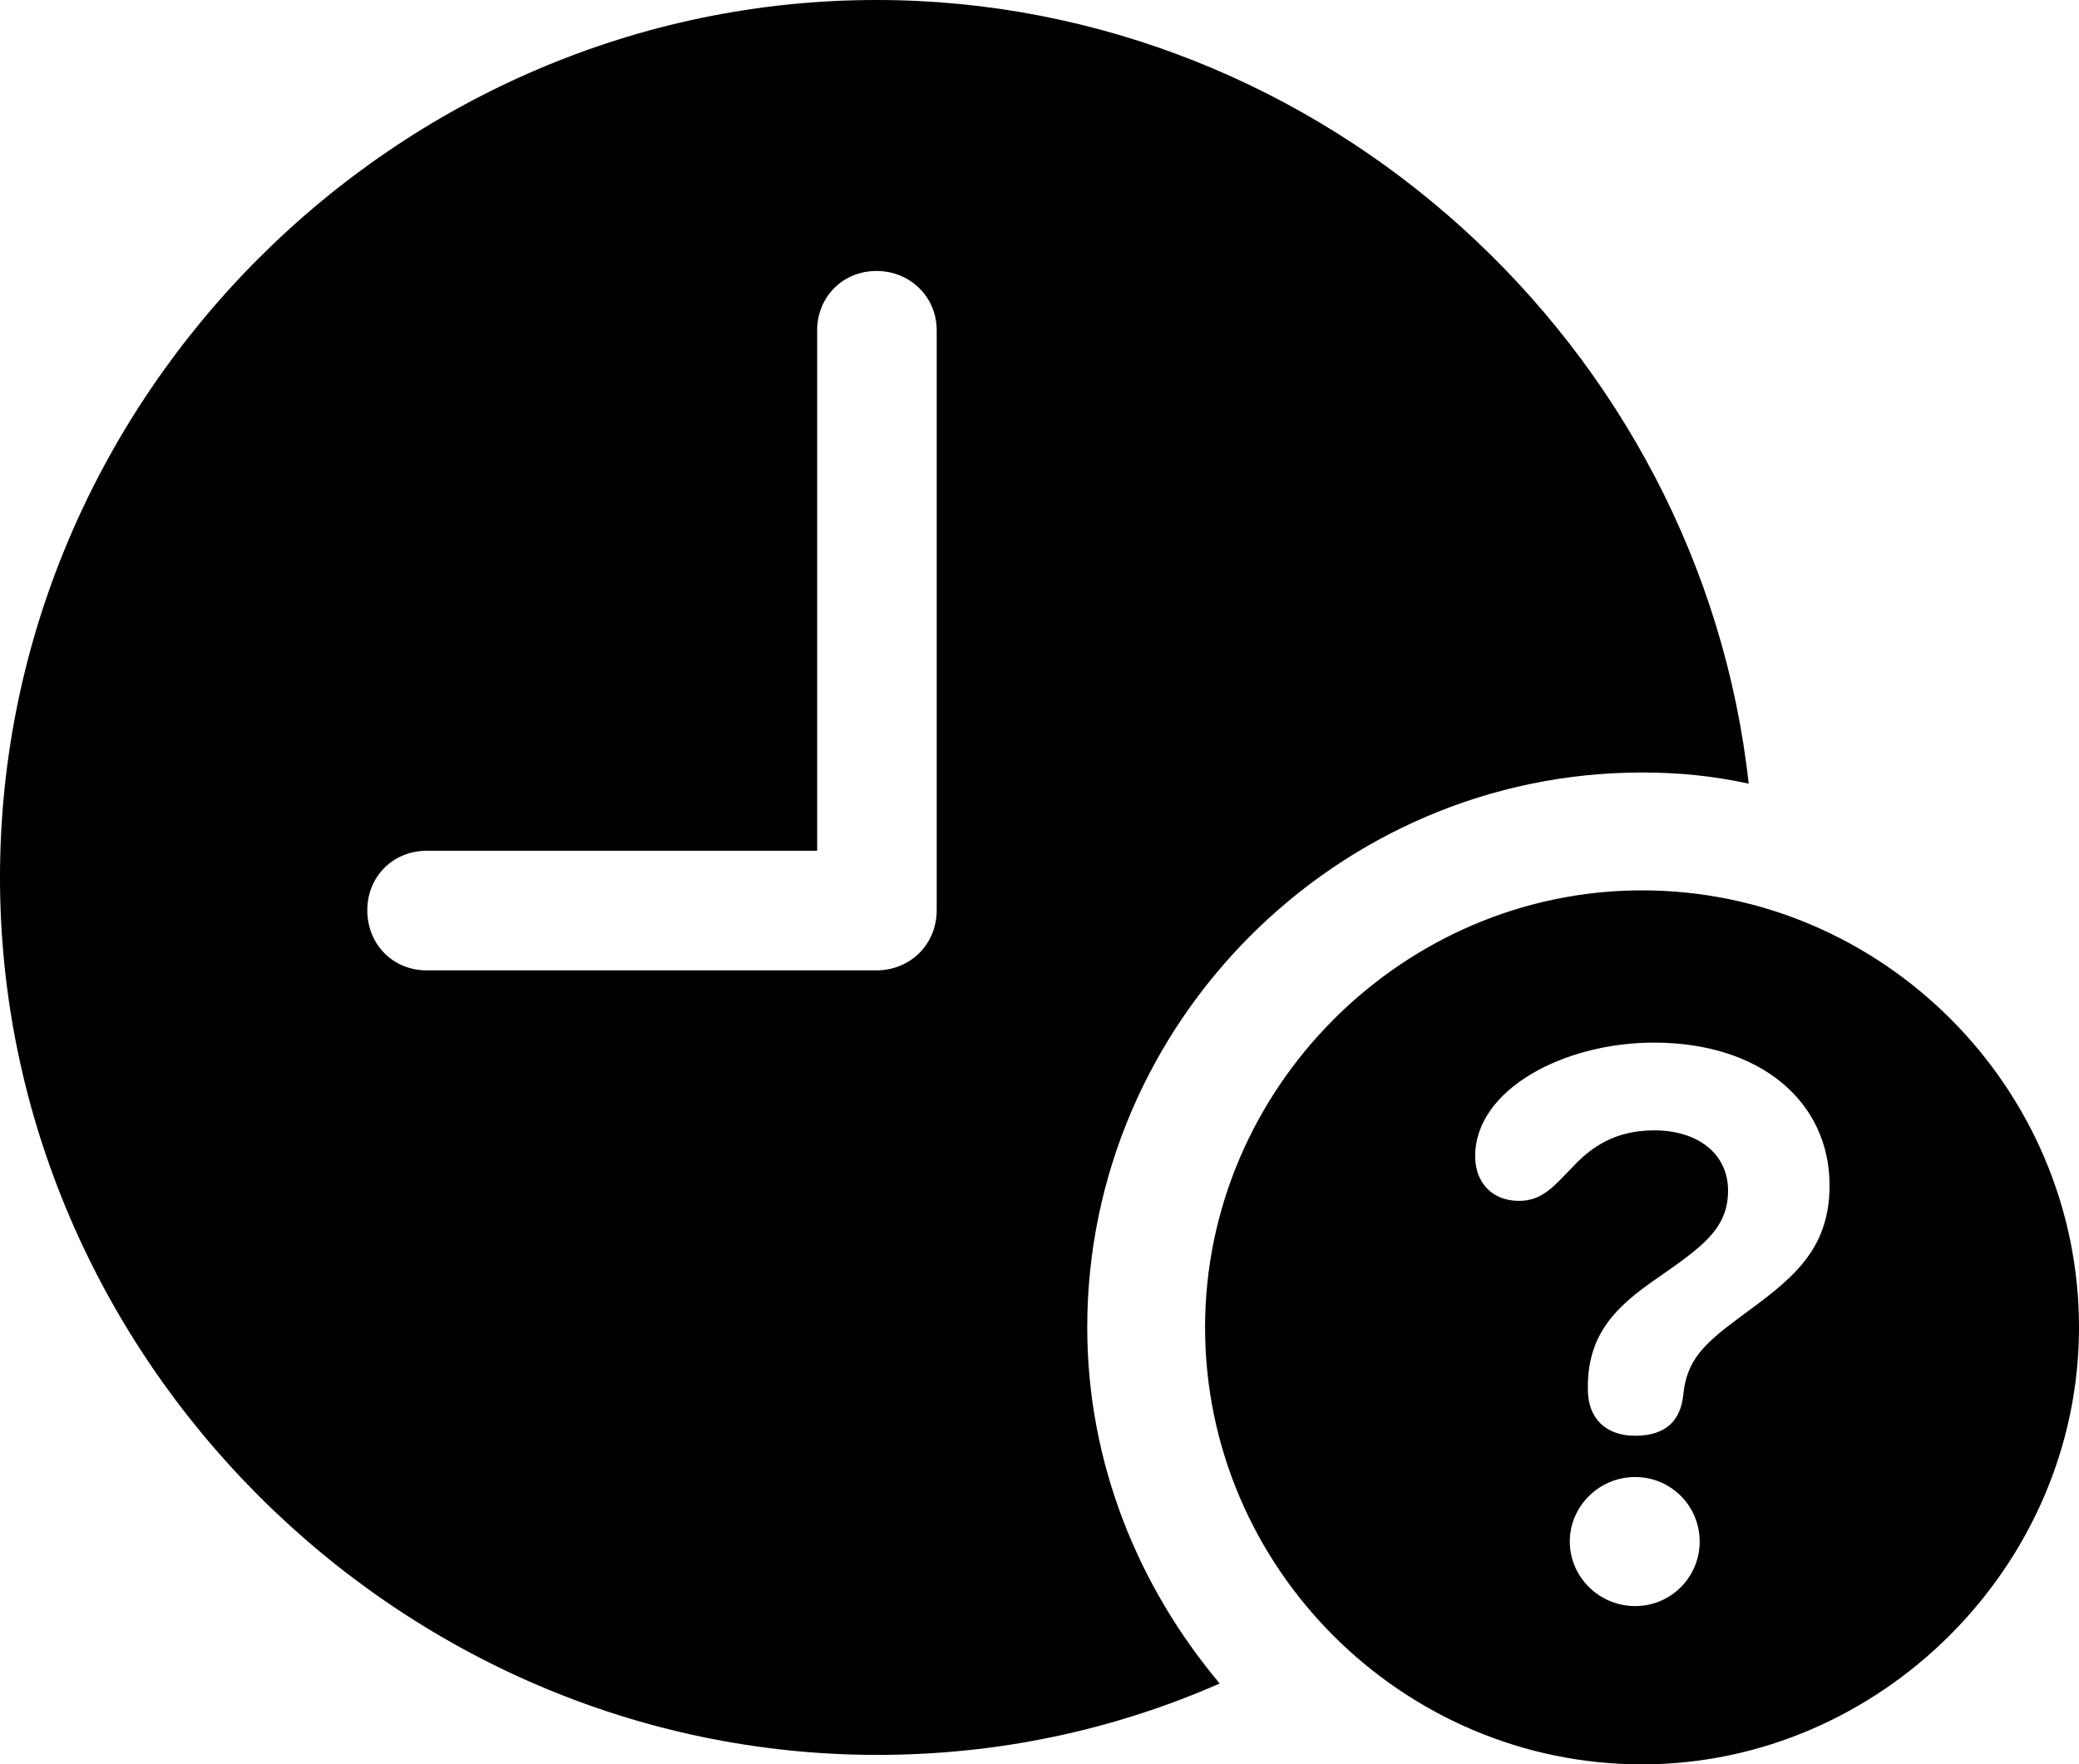 <?xml version="1.0" encoding="UTF-8" standalone="no"?>
<svg xmlns="http://www.w3.org/2000/svg"
     width="1180.176" height="1001.465"
     viewBox="0 0 1180.176 1001.465"
     fill="currentColor">
  <path d="M498.048 996.096C566.898 996.096 632.328 981.936 692.388 955.566C645.998 900.386 617.188 830.076 617.188 753.416C617.188 580.566 759.278 438.476 932.128 438.476C953.128 438.476 972.658 440.426 992.678 444.826C965.328 196.776 751.468 -0.004 497.558 -0.004C225.098 -0.004 -0.002 225.586 -0.002 498.046C-0.002 770.016 225.588 996.096 498.048 996.096ZM242.188 550.786C223.148 550.786 208.498 536.136 208.498 516.606C208.498 497.556 223.148 482.906 242.188 482.906H463.868V187.496C463.868 168.456 478.518 153.806 497.558 153.806C516.598 153.806 531.738 168.456 531.738 187.496V516.606C531.738 536.136 516.598 550.786 497.558 550.786ZM932.128 1001.466C1066.898 1001.466 1180.178 889.156 1180.178 753.416C1180.178 617.186 1068.358 505.376 932.128 505.376C796.388 505.376 684.078 617.676 684.078 753.416C684.078 890.136 796.388 1001.466 932.128 1001.466ZM928.228 814.946C911.618 814.946 901.368 805.176 901.368 788.576V787.106C901.368 756.836 917.968 741.206 939.938 726.076C965.818 708.006 980.958 697.756 980.958 675.786C980.958 655.276 964.358 641.606 938.968 641.606C916.508 641.606 902.828 651.366 892.088 663.086C882.808 672.366 875.978 681.636 862.308 681.636C847.168 681.636 837.398 671.386 837.398 656.246C837.398 618.656 887.208 591.796 938.968 591.796C999.508 591.796 1038.578 625.486 1038.578 672.856C1038.578 710.936 1015.628 727.046 987.798 747.556C967.288 762.696 957.518 771.976 955.568 791.506C954.098 806.156 945.798 814.946 928.228 814.946ZM928.228 911.626C907.718 911.626 891.118 895.016 891.118 874.996C891.118 854.976 907.718 838.376 928.228 838.376C948.728 838.376 964.848 854.976 964.848 874.996C964.848 895.016 948.728 911.626 928.228 911.626Z"/>
</svg>